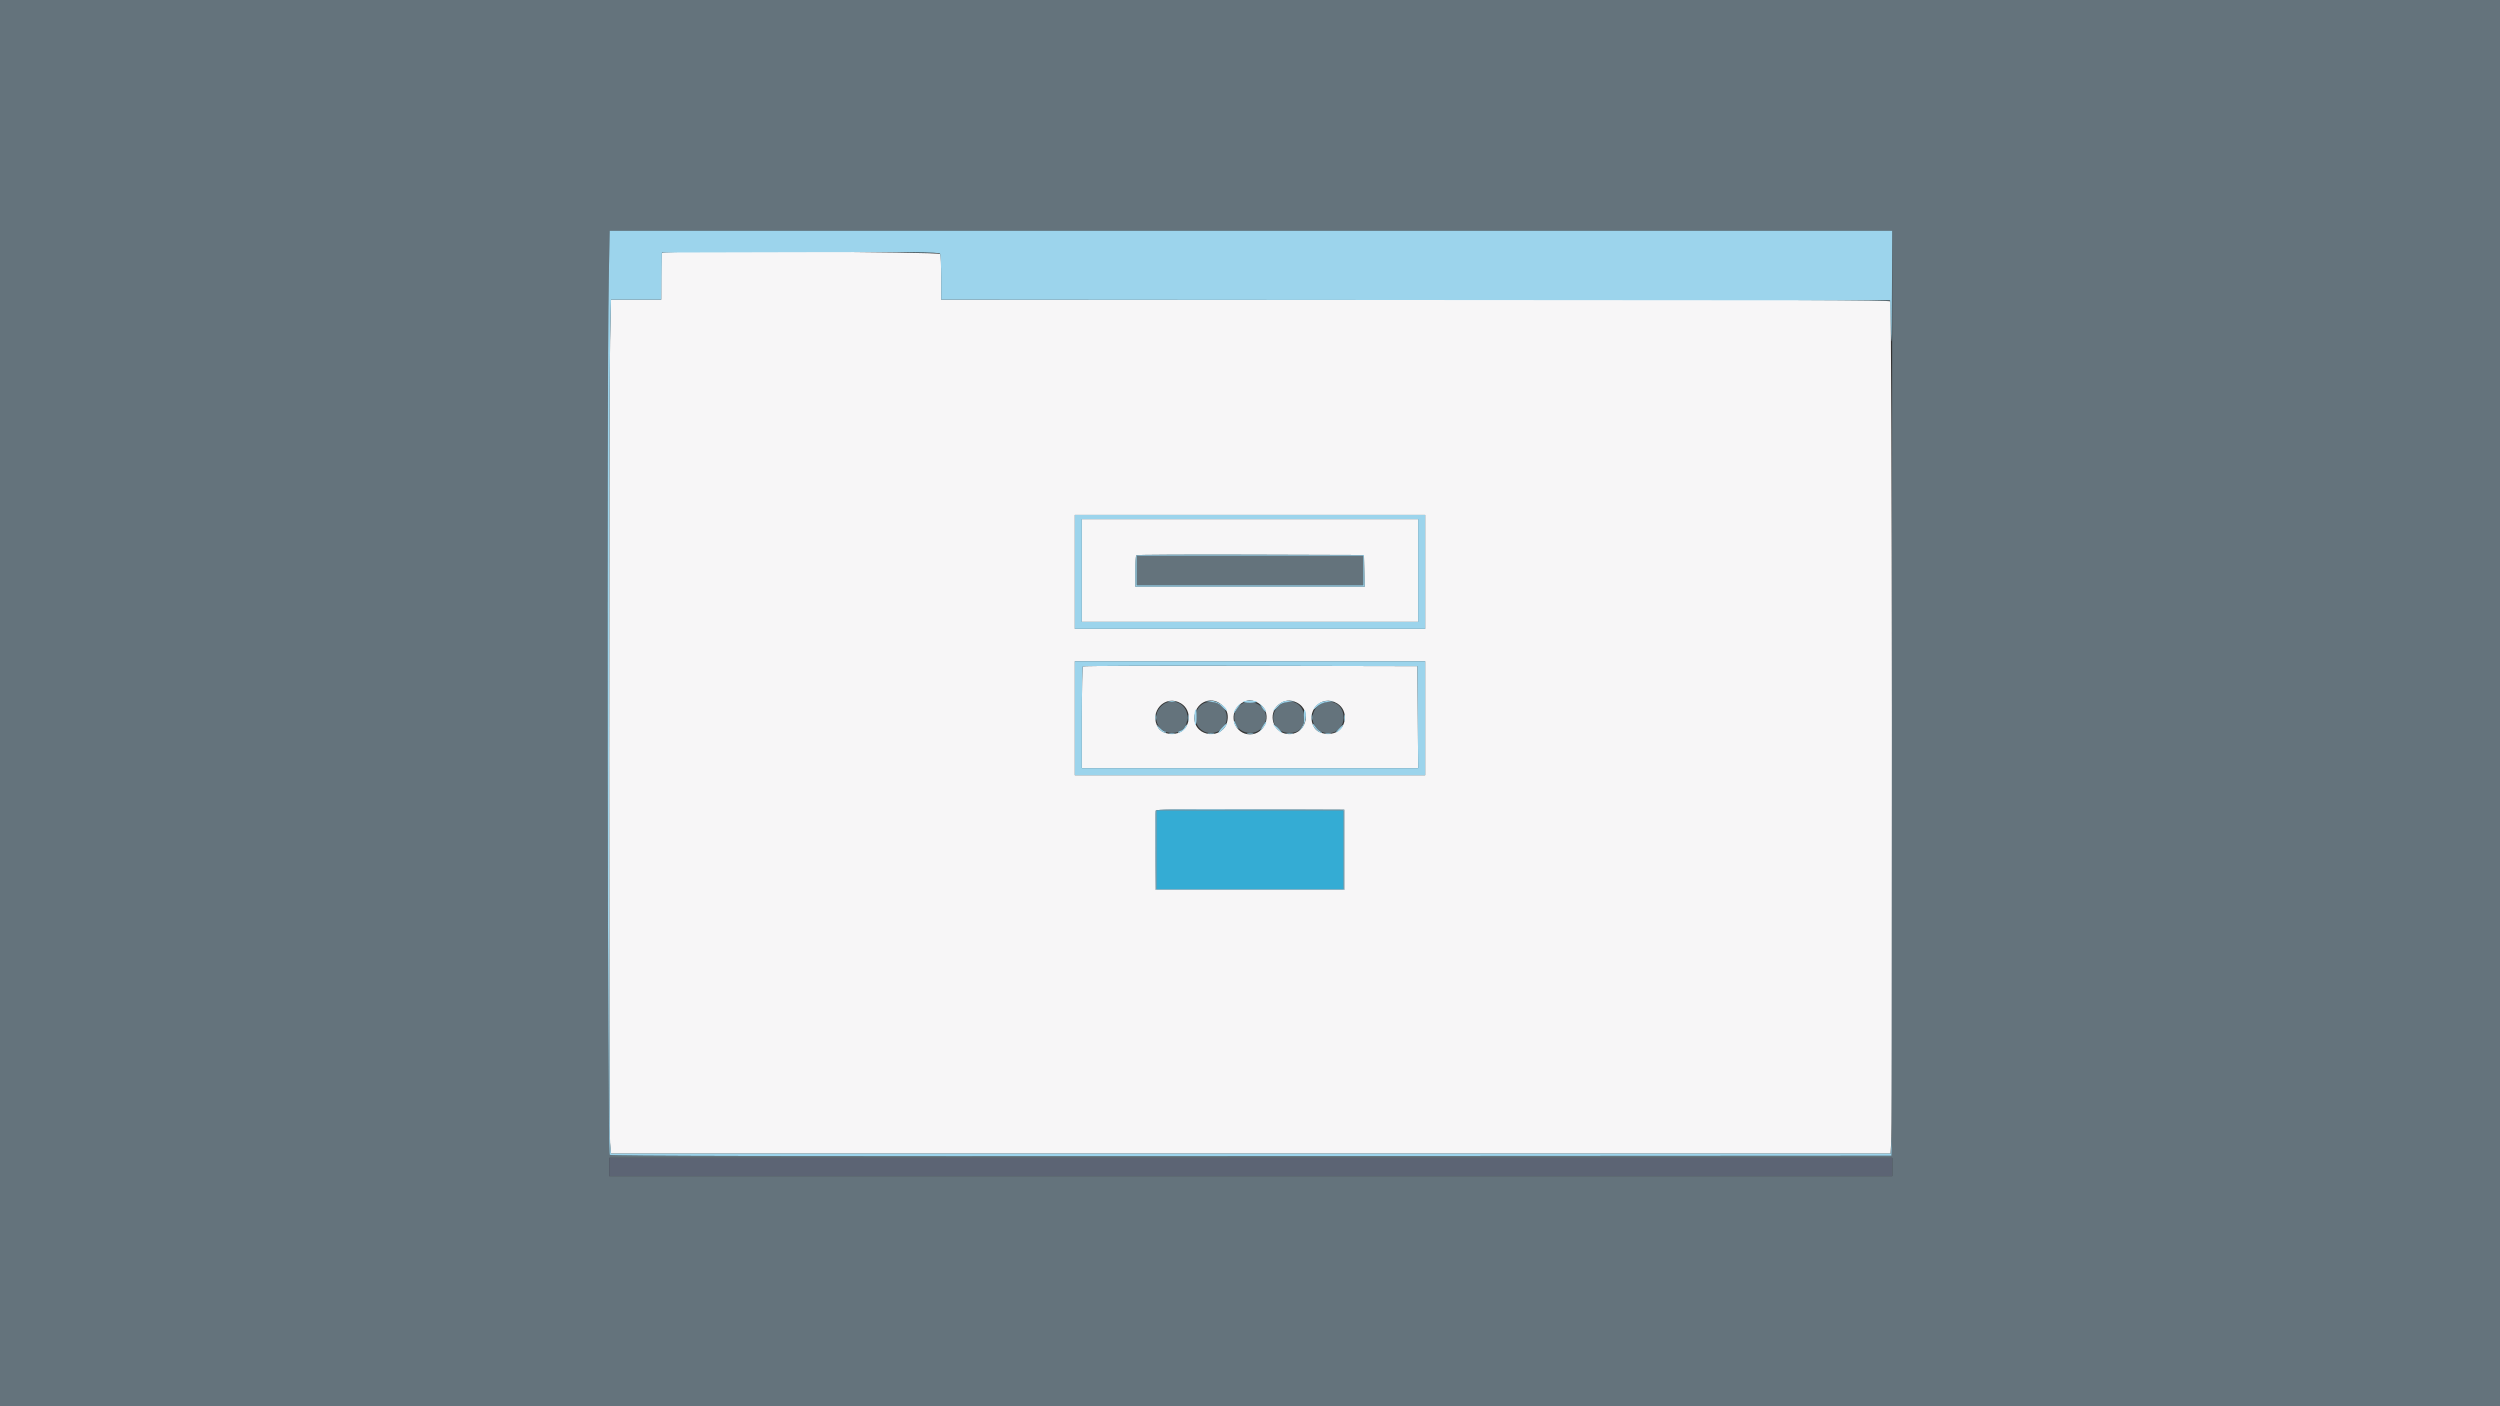 <svg id="svg" version="1.1" xmlns="http://www.w3.org/2000/svg" xmlns:xlink="http://www.w3.org/1999/xlink" width="400" height="225" viewBox="0, 0, 400,225"><rect x="0" y="0" width="400" height="225" fill="#333333" stroke="none"/><g id="svgg"><path id="path0" d="M105.946 40.443 C 105.864 40.525,105.796 42.247,105.796 44.269 L 105.796 47.946 101.781 47.946 L 97.765 47.946 97.617 54.530 C 97.425 63.045,97.422 180.592,97.613 182.859 L 97.759 184.581 200.123 184.581 L 302.487 184.581 302.641 181.823 C 302.858 177.948,302.685 48.571,302.463 48.227 C 302.318 48.003,286.865 47.946,226.436 47.946 L 150.591 47.946 150.591 44.475 C 150.591 42.567,150.529 40.845,150.454 40.649 C 150.312 40.277,106.316 40.073,105.946 40.443 M228.025 91.503 L 228.025 100.619 200.000 100.619 L 171.975 100.619 171.975 91.503 L 171.975 82.386 200.000 82.386 L 228.025 82.386 228.025 91.503 M173.101 91.277 L 173.101 99.494 200.000 99.494 L 226.899 99.494 226.899 91.277 L 226.899 83.061 200.000 83.061 L 173.101 83.061 173.101 91.277 M218.297 91.334 L 218.360 93.866 200.007 93.866 L 181.654 93.866 181.654 91.427 C 181.654 90.086,181.723 88.921,181.806 88.838 C 181.889 88.754,190.119 88.712,200.095 88.744 L 218.233 88.801 218.297 91.334 M228.025 114.913 L 228.025 124.029 200.000 124.029 L 171.975 124.029 171.975 114.913 L 171.975 105.796 200.000 105.796 L 228.025 105.796 228.025 114.913 M173.252 106.621 C 173.169 106.704,173.101 110.401,173.101 114.838 L 173.101 122.904 200.003 122.904 L 226.905 122.904 226.846 114.744 L 226.787 106.584 200.095 106.527 C 185.414 106.495,173.335 106.538,173.252 106.621 M188.980 112.555 C 190.845 113.708,190.493 116.678,188.418 117.300 C 187.270 117.644,185.865 117.278,185.357 116.503 C 183.687 113.954,186.422 110.974,188.980 112.555 M195.388 112.698 C 196.274 113.444,196.575 114.206,196.397 115.257 C 195.865 118.408,191.109 118.070,191.109 114.881 C 191.109 112.517,193.639 111.227,195.388 112.698 M201.750 112.791 C 203.600 114.316,202.417 117.501,200.000 117.501 C 197.610 117.501,196.461 114.512,198.215 112.857 C 199.313 111.822,200.546 111.798,201.750 112.791 M207.519 112.425 C 210.148 113.785,208.844 117.826,205.903 117.432 C 203.672 117.132,202.816 114.285,204.510 112.798 C 205.407 112.010,206.463 111.879,207.519 112.425 M213.966 112.555 C 215.831 113.708,215.479 116.678,213.404 117.300 C 212.256 117.644,210.851 117.278,210.343 116.503 C 208.673 113.954,211.408 110.974,213.966 112.555 M215.082 135.959 L 215.082 142.375 200.000 142.375 L 184.918 142.375 184.858 136.188 C 184.825 132.785,184.848 129.872,184.908 129.715 C 184.996 129.486,188.056 129.440,200.050 129.486 L 215.082 129.544 215.082 135.959 " stroke="none" fill="#f7f6f7" fill-rule="evenodd"></path><path id="path1" d="M0.000 112.549 L 0.000 225.098 200.000 225.098 L 400.000 225.098 400.000 112.549 L 400.000 0.000 200.000 0.000 L 0.000 0.000 0.000 112.549 M302.702 110.917 L 302.645 184.918 200.248 184.975 C 124.735 185.017,97.772 184.965,97.547 184.779 C 97.216 184.504,97.080 62.519,97.392 45.189 L 97.541 36.916 200.149 36.916 L 302.758 36.916 302.702 110.917 M181.880 91.277 L 181.880 93.641 200.000 93.641 L 218.120 93.641 218.120 91.277 L 218.120 88.914 200.000 88.914 L 181.880 88.914 181.880 91.277 M185.719 113.056 C 184.161 114.718,185.245 117.276,187.507 117.276 C 189.034 117.276,189.971 116.320,189.978 114.752 C 189.989 112.452,187.291 111.378,185.719 113.056 M191.992 112.982 C 191.015 113.959,191.034 115.691,192.033 116.623 C 193.625 118.111,196.286 116.970,196.286 114.800 C 196.286 112.624,193.521 111.453,191.992 112.982 M198.485 112.767 C 196.545 114.293,197.579 117.276,200.048 117.276 C 201.654 117.276,202.874 115.743,202.489 114.209 C 202.070 112.540,199.809 111.725,198.485 112.767 M204.479 113.089 C 202.847 114.722,203.956 117.276,206.298 117.276 C 207.837 117.276,208.666 116.409,208.666 114.800 C 208.666 112.410,206.177 111.392,204.479 113.089 M210.813 113.023 C 209.560 114.123,209.833 116.363,211.303 117.032 C 213.145 117.871,214.969 116.756,214.969 114.791 C 214.969 112.477,212.588 111.464,210.813 113.023 M302.757 186.719 L 302.757 188.182 200.113 188.182 L 97.468 188.182 97.468 186.719 L 97.468 185.256 200.113 185.256 L 302.757 185.256 302.757 186.719 " stroke="none" fill="#64737c" fill-rule="evenodd"></path><path id="path2" d="M185.031 135.959 L 185.031 142.262 200.000 142.262 L 214.969 142.262 214.969 135.959 L 214.969 129.657 200.000 129.657 L 185.031 129.657 185.031 135.959 " stroke="none" fill="#34acd4" fill-rule="evenodd"></path><path id="path3" d="M97.468 186.719 L 97.468 188.182 200.113 188.182 L 302.757 188.182 302.757 186.719 L 302.757 185.256 200.113 185.256 L 97.468 185.256 97.468 186.719 " stroke="none" fill="#5c6474" fill-rule="evenodd"></path><path id="path4" d="M97.392 45.189 C 97.080 62.519,97.216 184.504,97.547 184.779 C 97.772 184.965,124.735 185.017,200.248 184.975 L 302.645 184.918 302.664 183.343 L 302.682 181.767 302.597 183.174 L 302.511 184.581 200.135 184.581 L 97.759 184.581 97.613 182.859 C 97.422 180.592,97.425 63.045,97.617 54.530 L 97.765 47.946 101.775 47.946 L 105.785 47.946 105.847 44.176 L 105.909 40.405 128.067 40.348 C 145.645 40.302,150.262 40.349,150.405 40.573 C 150.503 40.728,150.586 42.451,150.587 44.400 L 150.591 47.945 226.505 48.002 L 302.420 48.059 302.539 52.786 C 302.628 56.306,302.671 54.885,302.708 47.214 L 302.757 36.916 200.149 36.916 L 97.541 36.916 97.392 45.189 M171.975 91.503 L 171.975 100.619 200.000 100.619 L 228.025 100.619 228.025 91.503 L 228.025 82.386 200.000 82.386 L 171.975 82.386 171.975 91.503 M226.899 91.277 L 226.899 99.494 200.000 99.494 L 173.101 99.494 173.101 91.277 L 173.101 83.061 200.000 83.061 L 226.899 83.061 226.899 91.277 M181.806 88.838 C 181.723 88.921,181.654 90.086,181.654 91.427 L 181.654 93.866 200.007 93.866 L 218.360 93.866 218.297 91.334 L 218.233 88.801 200.095 88.744 C 190.119 88.712,181.889 88.754,181.806 88.838 M218.120 91.277 L 218.120 93.641 200.000 93.641 L 181.880 93.641 181.880 91.277 L 181.880 88.914 200.000 88.914 L 218.120 88.914 218.120 91.277 M171.975 114.913 L 171.975 124.029 200.000 124.029 L 228.025 124.029 228.025 114.913 L 228.025 105.796 200.000 105.796 L 171.975 105.796 171.975 114.913 M226.846 114.744 L 226.905 122.904 200.003 122.904 L 173.101 122.904 173.101 114.838 C 173.101 110.401,173.169 106.704,173.252 106.621 C 173.335 106.538,185.414 106.495,200.095 106.527 L 226.787 106.584 226.846 114.744 M187.001 112.258 C 187.279 112.312,187.735 112.312,188.014 112.258 C 188.292 112.204,188.064 112.160,187.507 112.160 C 186.950 112.160,186.722 112.204,187.001 112.258 M193.897 112.312 C 194.742 112.429,195.146 112.631,195.641 113.186 C 195.996 113.582,196.286 113.815,196.286 113.702 C 196.286 113.099,194.671 112.100,193.746 112.129 L 192.797 112.159 193.897 112.312 M198.909 112.268 C 198.852 112.361,199.343 112.437,200.000 112.437 C 200.657 112.437,201.148 112.361,201.091 112.268 C 201.033 112.175,200.543 112.099,200.000 112.099 C 199.457 112.099,198.967 112.175,198.909 112.268 M204.510 112.798 C 204.072 113.182,203.714 113.589,203.714 113.702 C 203.714 113.815,204.004 113.582,204.359 113.186 C 204.854 112.631,205.258 112.429,206.103 112.312 L 207.203 112.159 206.254 112.129 C 205.489 112.105,205.151 112.235,204.510 112.798 M211.121 112.474 C 210.800 112.673,210.407 113.050,210.249 113.312 C 210.046 113.645,210.172 113.589,210.669 113.122 C 211.157 112.663,211.707 112.410,212.441 112.308 L 213.506 112.159 212.606 112.135 C 212.110 112.122,211.442 112.274,211.121 112.474 M197.878 113.142 C 197.621 113.469,197.414 113.848,197.418 113.986 C 197.422 114.125,197.537 114.035,197.675 113.787 C 197.812 113.540,198.078 113.160,198.266 112.943 C 198.453 112.727,198.548 112.549,198.476 112.549 C 198.403 112.549,198.134 112.816,197.878 113.142 M201.952 113.250 C 202.240 113.698,202.513 113.965,202.559 113.845 C 202.605 113.725,202.369 113.359,202.035 113.031 L 201.427 112.437 201.952 113.250 M191.259 113.600 C 191.052 113.806,191.069 115.874,191.277 116.003 C 191.370 116.061,191.446 115.510,191.446 114.779 C 191.446 114.048,191.438 113.450,191.427 113.450 C 191.417 113.450,191.341 113.517,191.259 113.600 M208.633 114.622 C 208.696 115.504,208.606 115.907,208.223 116.458 L 207.733 117.164 208.312 116.532 C 208.885 115.907,209.170 113.874,208.723 113.597 C 208.630 113.539,208.590 114.000,208.633 114.622 M184.858 114.800 C 184.858 115.234,184.904 115.411,184.961 115.194 C 185.018 114.977,185.018 114.623,184.961 114.406 C 184.904 114.190,184.858 114.367,184.858 114.800 M190.040 114.913 C 190.042 115.408,190.088 115.584,190.142 115.304 C 190.196 115.024,190.194 114.619,190.138 114.404 C 190.081 114.188,190.037 114.418,190.040 114.913 M209.844 114.800 C 209.844 115.234,209.890 115.411,209.947 115.194 C 210.004 114.977,210.004 114.623,209.947 114.406 C 209.890 114.190,209.844 114.367,209.844 114.800 M215.026 114.913 C 215.028 115.408,215.074 115.584,215.128 115.304 C 215.182 115.024,215.180 114.619,215.124 114.404 C 215.067 114.188,215.023 114.418,215.026 114.913 M197.426 115.519 C 197.418 115.729,197.639 116.139,197.918 116.431 C 198.196 116.722,198.303 116.802,198.155 116.607 C 198.007 116.413,197.785 116.003,197.663 115.696 C 197.515 115.325,197.435 115.266,197.426 115.519 M201.964 116.329 L 201.451 117.164 202.020 116.532 C 202.333 116.185,202.589 115.805,202.589 115.688 C 202.589 115.357,202.513 115.435,201.964 116.329 M195.461 116.517 C 195.069 116.935,194.837 117.276,194.945 117.276 C 195.180 117.276,196.286 116.117,196.286 115.872 C 196.286 115.641,196.275 115.650,195.461 116.517 M203.714 115.903 C 203.714 116.112,205.039 117.388,205.123 117.260 C 205.157 117.207,204.854 116.843,204.450 116.451 C 204.045 116.060,203.714 115.813,203.714 115.903 M210.023 115.880 C 210.015 116.262,211.040 117.281,211.414 117.261 C 211.574 117.253,211.497 117.145,211.242 117.021 C 210.987 116.897,210.609 116.524,210.403 116.192 C 210.197 115.860,210.026 115.719,210.023 115.880 M185.230 116.314 C 185.511 116.854,186.337 117.396,186.551 117.182 C 186.623 117.110,186.559 117.051,186.408 117.051 C 186.258 117.051,185.872 116.773,185.552 116.432 C 185.069 115.920,185.013 115.899,185.230 116.314 M189.541 116.361 C 189.413 116.600,189.098 116.862,188.841 116.944 C 188.584 117.026,188.423 117.142,188.484 117.203 C 188.670 117.388,189.509 116.842,189.761 116.371 C 189.892 116.126,189.948 115.926,189.886 115.926 C 189.825 115.926,189.669 116.121,189.541 116.361 M214.191 116.645 C 213.666 117.195,213.629 117.286,214.017 117.079 C 214.287 116.934,214.616 116.616,214.747 116.371 C 215.064 115.777,214.979 115.819,214.191 116.645 M187.113 117.431 C 187.330 117.488,187.684 117.488,187.901 117.431 C 188.118 117.375,187.940 117.329,187.507 117.329 C 187.074 117.329,186.896 117.375,187.113 117.431 M193.306 117.436 C 193.586 117.489,193.991 117.487,194.206 117.431 C 194.422 117.375,194.192 117.331,193.697 117.333 C 193.202 117.336,193.026 117.382,193.306 117.436 M199.609 117.436 C 199.889 117.489,200.294 117.487,200.509 117.431 C 200.724 117.375,200.495 117.331,200.000 117.333 C 199.505 117.336,199.329 117.382,199.609 117.436 M205.911 117.436 C 206.191 117.489,206.597 117.487,206.812 117.431 C 207.027 117.375,206.798 117.331,206.303 117.333 C 205.808 117.336,205.631 117.382,205.911 117.436 M212.099 117.431 C 212.316 117.488,212.670 117.488,212.887 117.431 C 213.104 117.375,212.926 117.329,212.493 117.329 C 212.060 117.329,211.882 117.375,212.099 117.431 M184.908 129.715 C 184.848 129.872,184.825 132.785,184.858 136.188 L 184.918 142.375 200.000 142.375 L 215.082 142.375 215.082 135.959 L 215.082 129.544 200.050 129.486 C 188.056 129.440,184.996 129.486,184.908 129.715 M214.969 135.959 L 214.969 142.262 200.000 142.262 L 185.031 142.262 185.031 135.959 L 185.031 129.657 200.000 129.657 L 214.969 129.657 214.969 135.959 " stroke="none" fill="#9cd4ec" fill-rule="evenodd"></path></g></svg>